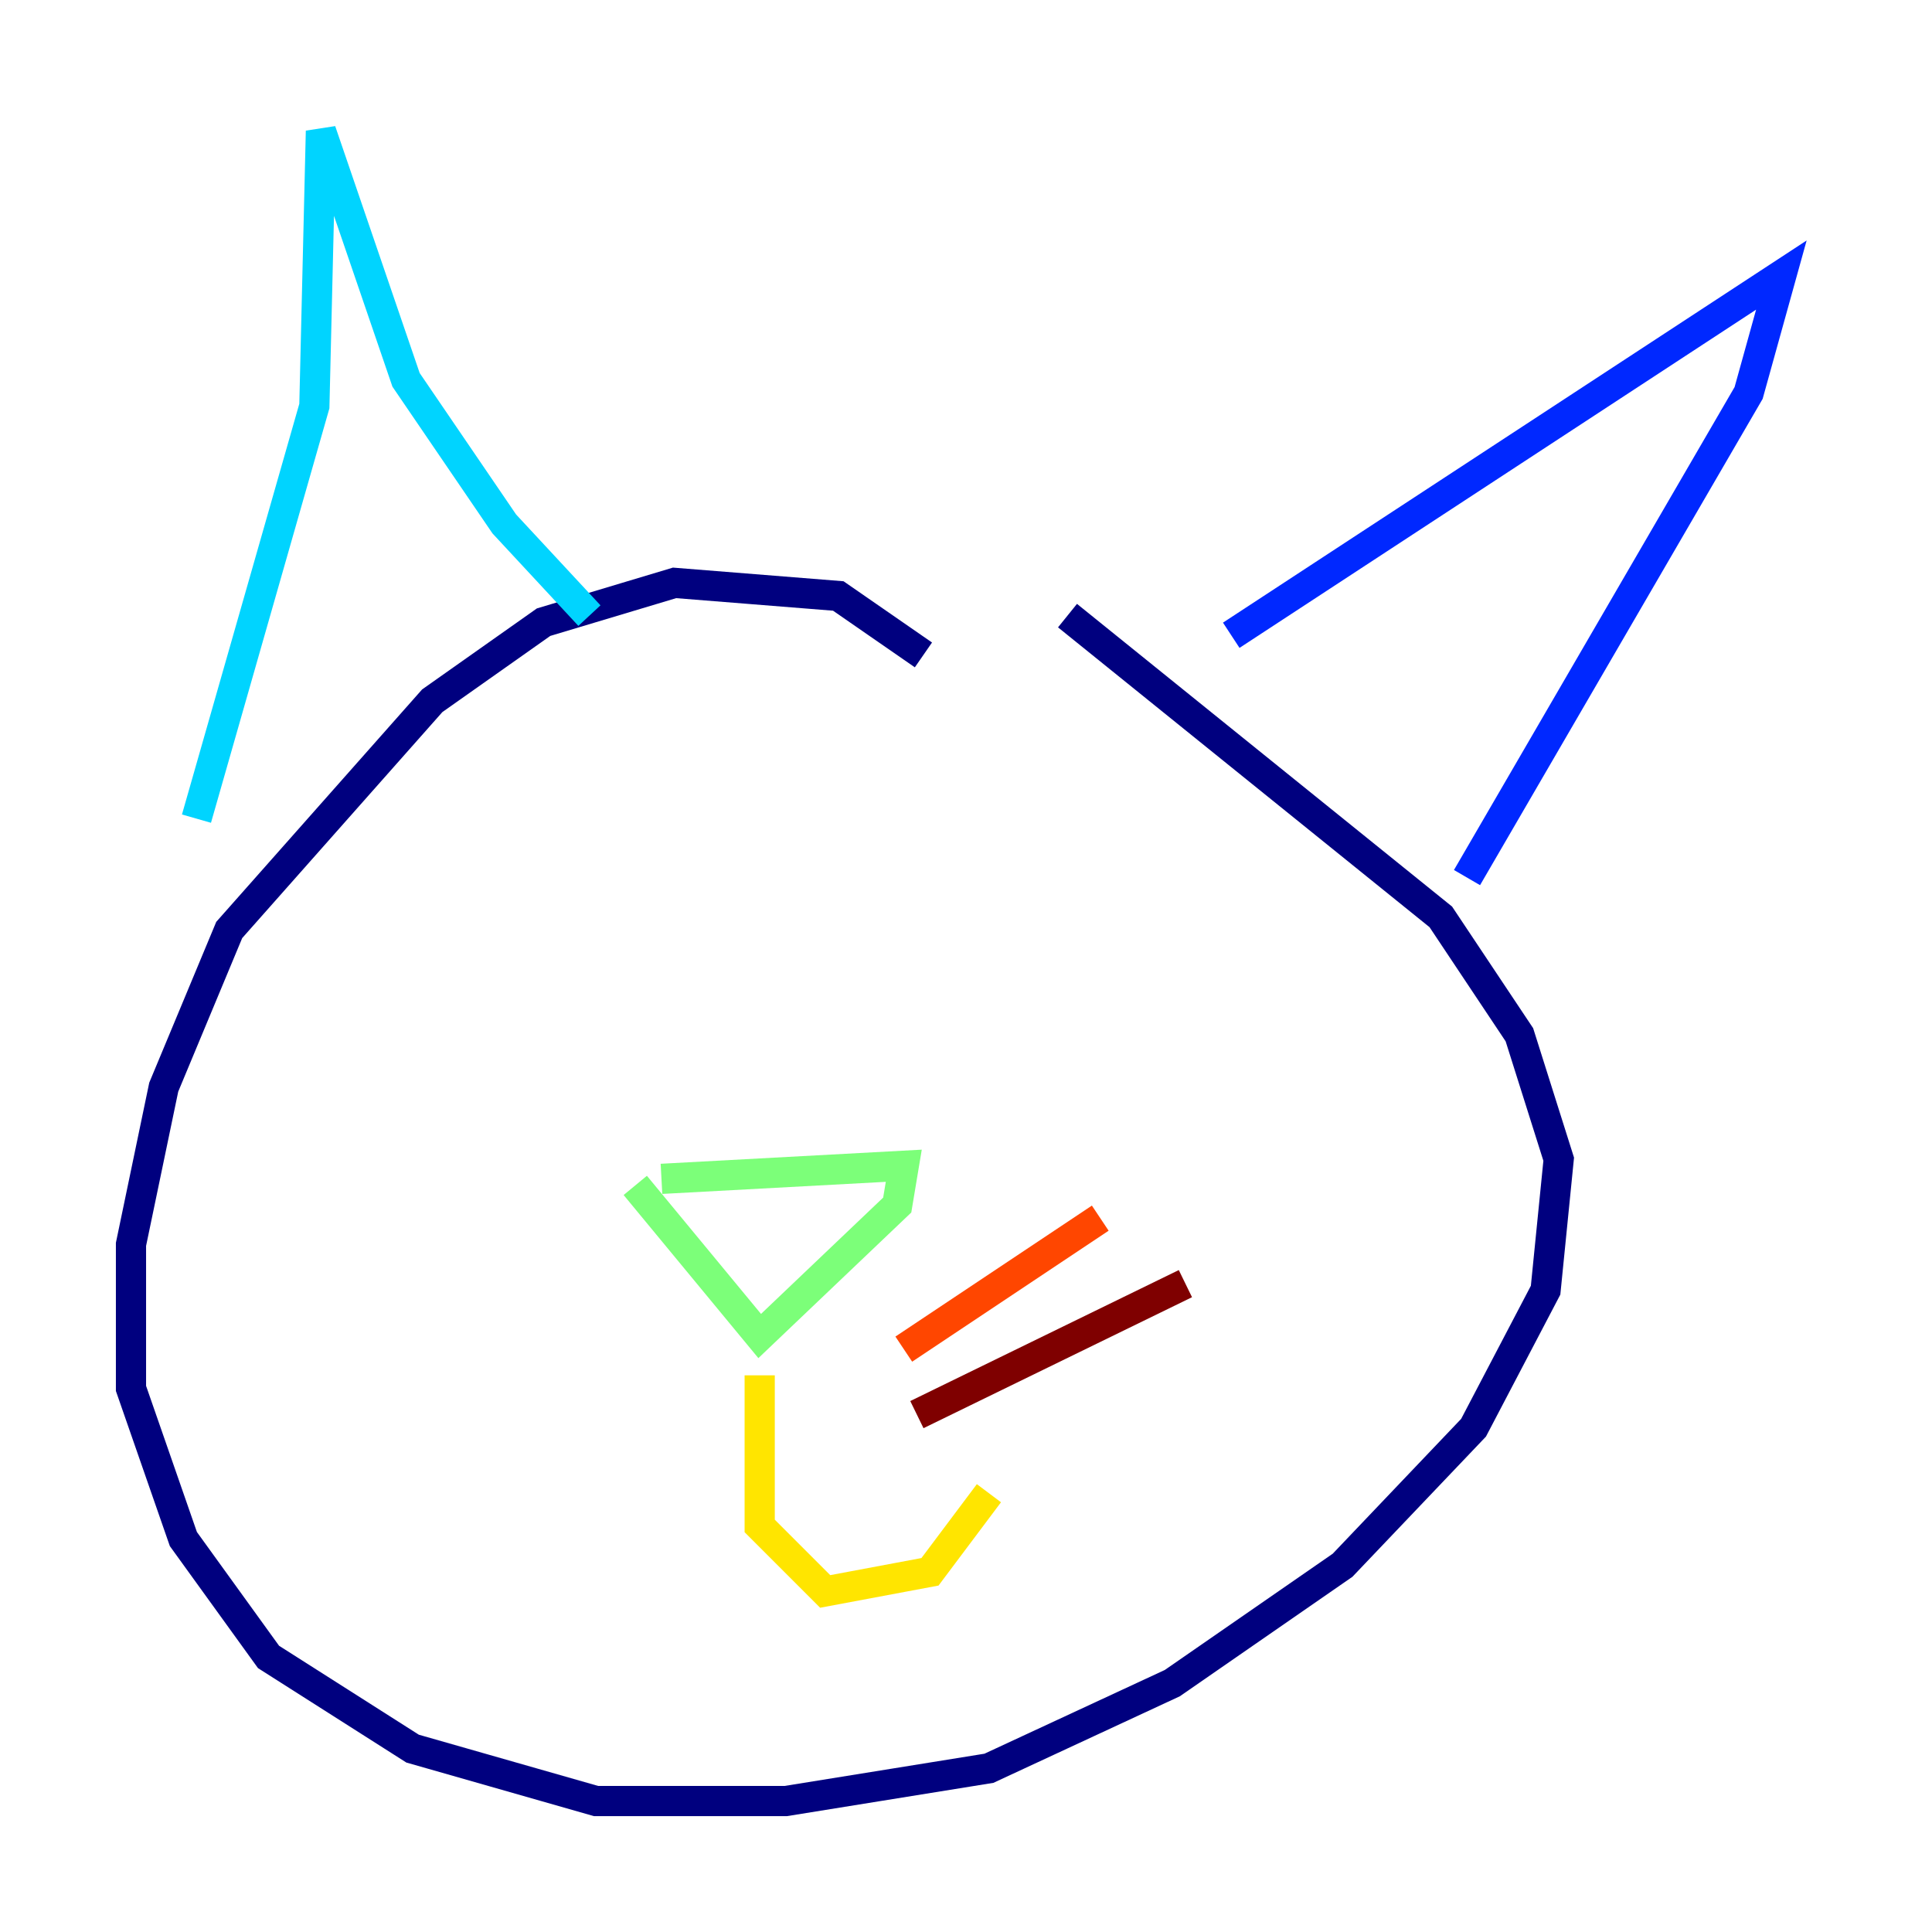 <?xml version="1.0" encoding="utf-8" ?>
<svg baseProfile="tiny" height="128" version="1.2" viewBox="0,0,128,128" width="128" xmlns="http://www.w3.org/2000/svg" xmlns:ev="http://www.w3.org/2001/xml-events" xmlns:xlink="http://www.w3.org/1999/xlink"><defs /><polyline fill="none" points="61.18,43.39 55.539,39.485 44.691,38.617 36.014,41.22 28.637,46.427 15.186,61.614 10.848,72.027 8.678,82.441 8.678,91.986 12.149,101.966 17.79,109.776 27.336,115.851 39.485,119.322 52.068,119.322 65.519,117.153 77.668,111.512 88.949,103.702 97.627,94.59 102.4,85.478 103.268,76.8 100.664,68.556 95.458,60.746 70.725,40.786" stroke="#00007f" stroke-width="2" /><polyline fill="none" points="81.573,42.088 118.02,18.224 115.851,26.034 97.193,58.142" stroke="#0028ff" stroke-width="2" /><polyline fill="none" points="39.051,40.786 33.41,34.712 26.902,25.166 21.261,8.678 20.827,26.902 13.017,54.237" stroke="#00d4ff" stroke-width="2" /><polyline fill="none" points="43.824,78.102 59.878,77.234 59.444,79.837 50.332,88.515 42.088,78.536" stroke="#7cff79" stroke-width="2" /><polyline fill="none" points="50.332,91.119 50.332,101.098 54.671,105.437 61.614,104.136 65.519,98.929" stroke="#ffe500" stroke-width="2" /><polyline fill="none" points="59.878,89.383 72.895,80.705" stroke="#ff4600" stroke-width="2" /><polyline fill="none" points="60.746,93.722 78.536,85.044" stroke="#7f0000" stroke-width="2" /></svg>